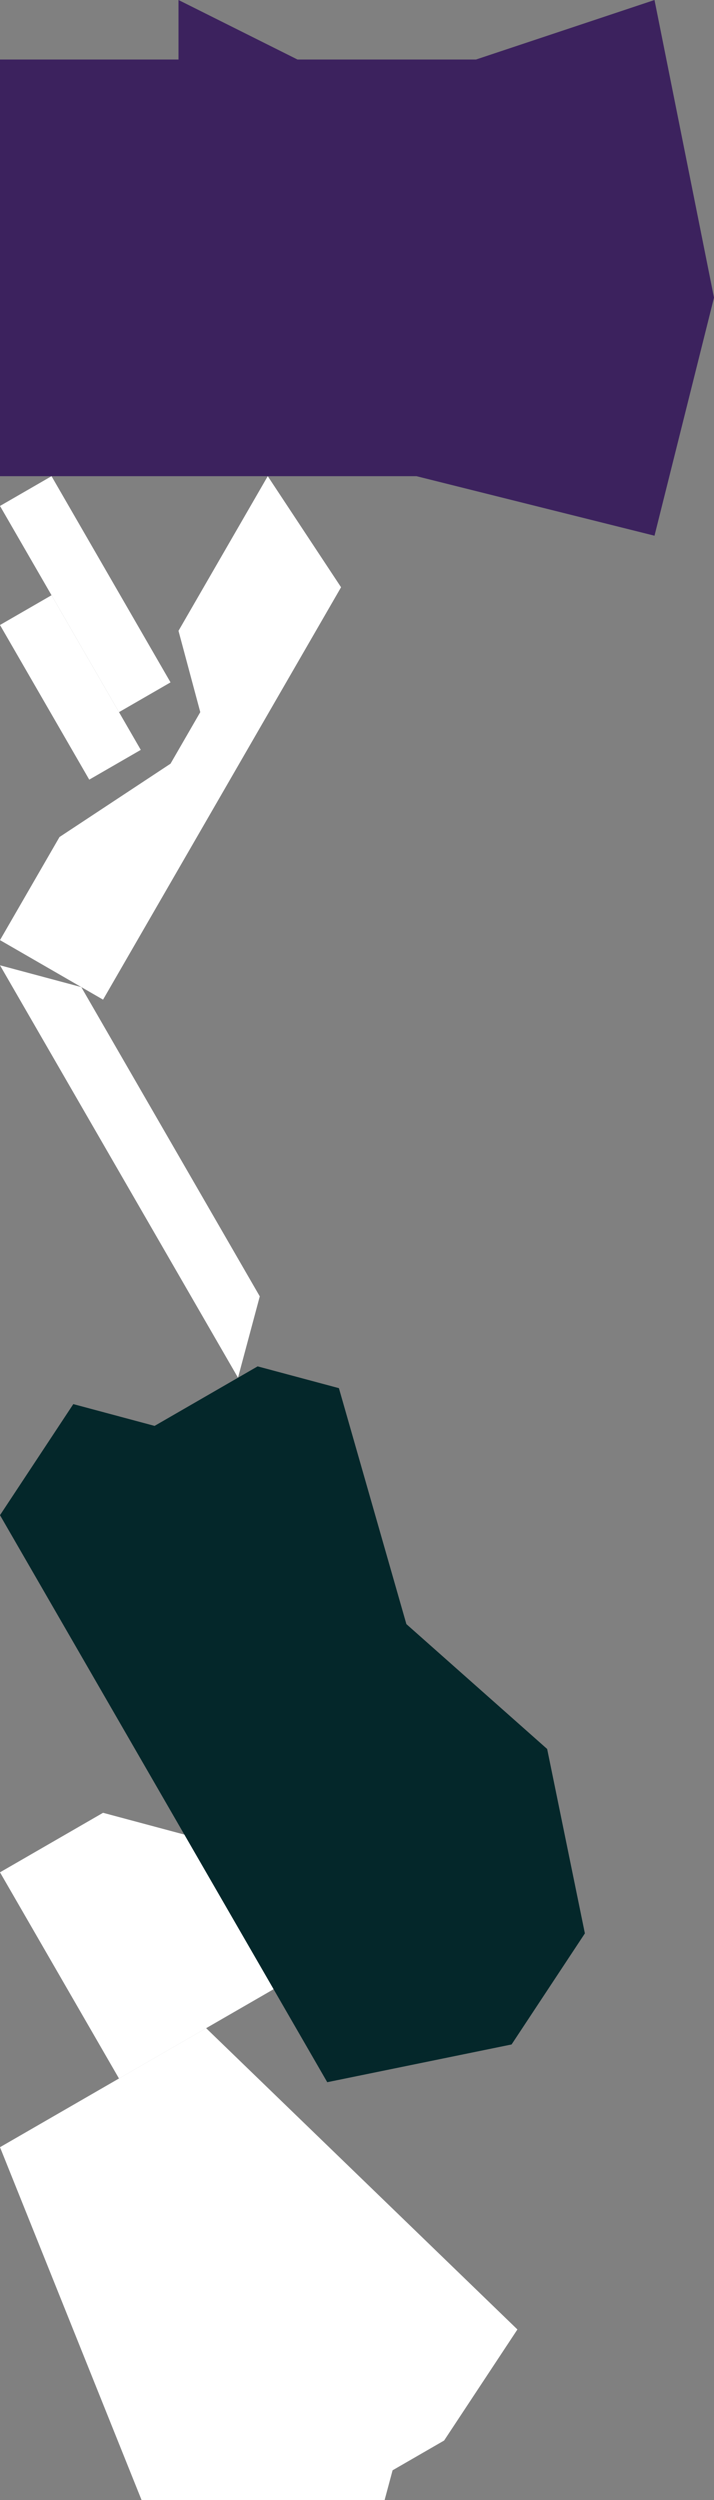 <?xml version="1.0" encoding="UTF-8" standalone="no"?>
<svg    xmlns:dc="http://purl.org/dc/elements/1.1/"   xmlns:cc="http://creativecommons.org/ns#"   xmlns:rdf="http://www.w3.org/1999/02/22-rdf-syntax-ns#"   xmlns:svg="http://www.w3.org/2000/svg"   xmlns="http://www.w3.org/2000/svg"    xmlns:sodipodi="http://sodipodi.sourceforge.net/DTD/sodipodi-0.dtd"   xmlns:inkscape="http://www.inkscape.org/namespaces/inkscape" width="12" height="42">
<rect width="100%" height="100%" fill="#808080" stroke="none"/>
<g>
<path id="path2" style="fill:#3C225E;fill-rule:evenodd;stroke:#000000;stroke-width:0;stroke-linecap:butt;stroke-linejoin:miter;stroke-miterlimit:4;stroke-dasharray:none;stroke-opacity:1" d="m 0,1 3,0 0,-1 2,1 3,0 3,-1 1,5 -1,4 -4,-1 -7,0 z"/>
<path id="path1218" style="fill:#FFFFFFF52F24;fill-rule:evenodd;stroke:#000000;stroke-width:0;stroke-linecap:butt;stroke-linejoin:miter;stroke-miterlimit:4;stroke-dasharray:none;stroke-opacity:1" d="m 5.732,9.866 -4,6.928 -1.732,-1 1,-1.732 1.866,-1.232 0.5,-0.866 -0.366,-1.366 1.5,-2.598 z"/>
<path id="path1221" style="fill:#FFFFFFFDFFFFFFFBFFFFFFF7;fill-rule:evenodd;stroke:#000000;stroke-width:0;stroke-linecap:butt;stroke-linejoin:miter;stroke-miterlimit:4;stroke-dasharray:none;stroke-opacity:1" d="m 4,23.145 -4,-6.928 1.366,0.366 3,5.196 z"/>
<path id="path1223" style="fill:#04272A;fill-rule:evenodd;stroke:#000000;stroke-width:0;stroke-linecap:butt;stroke-linejoin:miter;stroke-miterlimit:4;stroke-dasharray:none;stroke-opacity:1" d="m 5.5,34.981 -5.5,-9.526 1.232,-1.866 1.366,0.366 1.732,-1 1.366,0.366 1.134,3.964 2.366,2.098 0.634,3.098 -1.232,1.866 z"/>
<path id="path1225" style="fill:#FFFFFFFDFFFFFFFFFFFFFFF9;fill-rule:evenodd;stroke:#000000;stroke-width:0;stroke-linecap:butt;stroke-linejoin:miter;stroke-miterlimit:4;stroke-dasharray:none;stroke-opacity:1" d="m 2,11.964 -2,-3.464 0.866,-0.5 2,3.464 z"/>
<path id="path1227" style="fill:#FFFFFFFD00FFFFFFFB;fill-rule:evenodd;stroke:#000000;stroke-width:0;stroke-linecap:butt;stroke-linejoin:miter;stroke-miterlimit:4;stroke-dasharray:none;stroke-opacity:1" d="m 1.5,13.098 -1.5,-2.598 0.866,-0.5 1.5,2.598 z"/>
<path id="path1229" style="fill:#FFFFFFF708FFFFFFFE;fill-rule:evenodd;stroke:#000000;stroke-width:0;stroke-linecap:butt;stroke-linejoin:miter;stroke-miterlimit:4;stroke-dasharray:none;stroke-opacity:1" d="m 2,34.919 -2,-3.464 1.732,-1 1.366,0.366 1.5,2.598 z"/>
<path id="path1231" style="fill:#FFFFFFF53A2E;fill-rule:evenodd;stroke:#000000;stroke-width:0;stroke-linecap:butt;stroke-linejoin:miter;stroke-miterlimit:4;stroke-dasharray:none;stroke-opacity:1" d="m 2.634,42.635 -2.634,-6.562 3.464,-2 5.232,5.062 -1.232,1.866 -0.866,0.5 -0.366,1.366 -1.366,-0.366 z"/>
</g>
</svg>